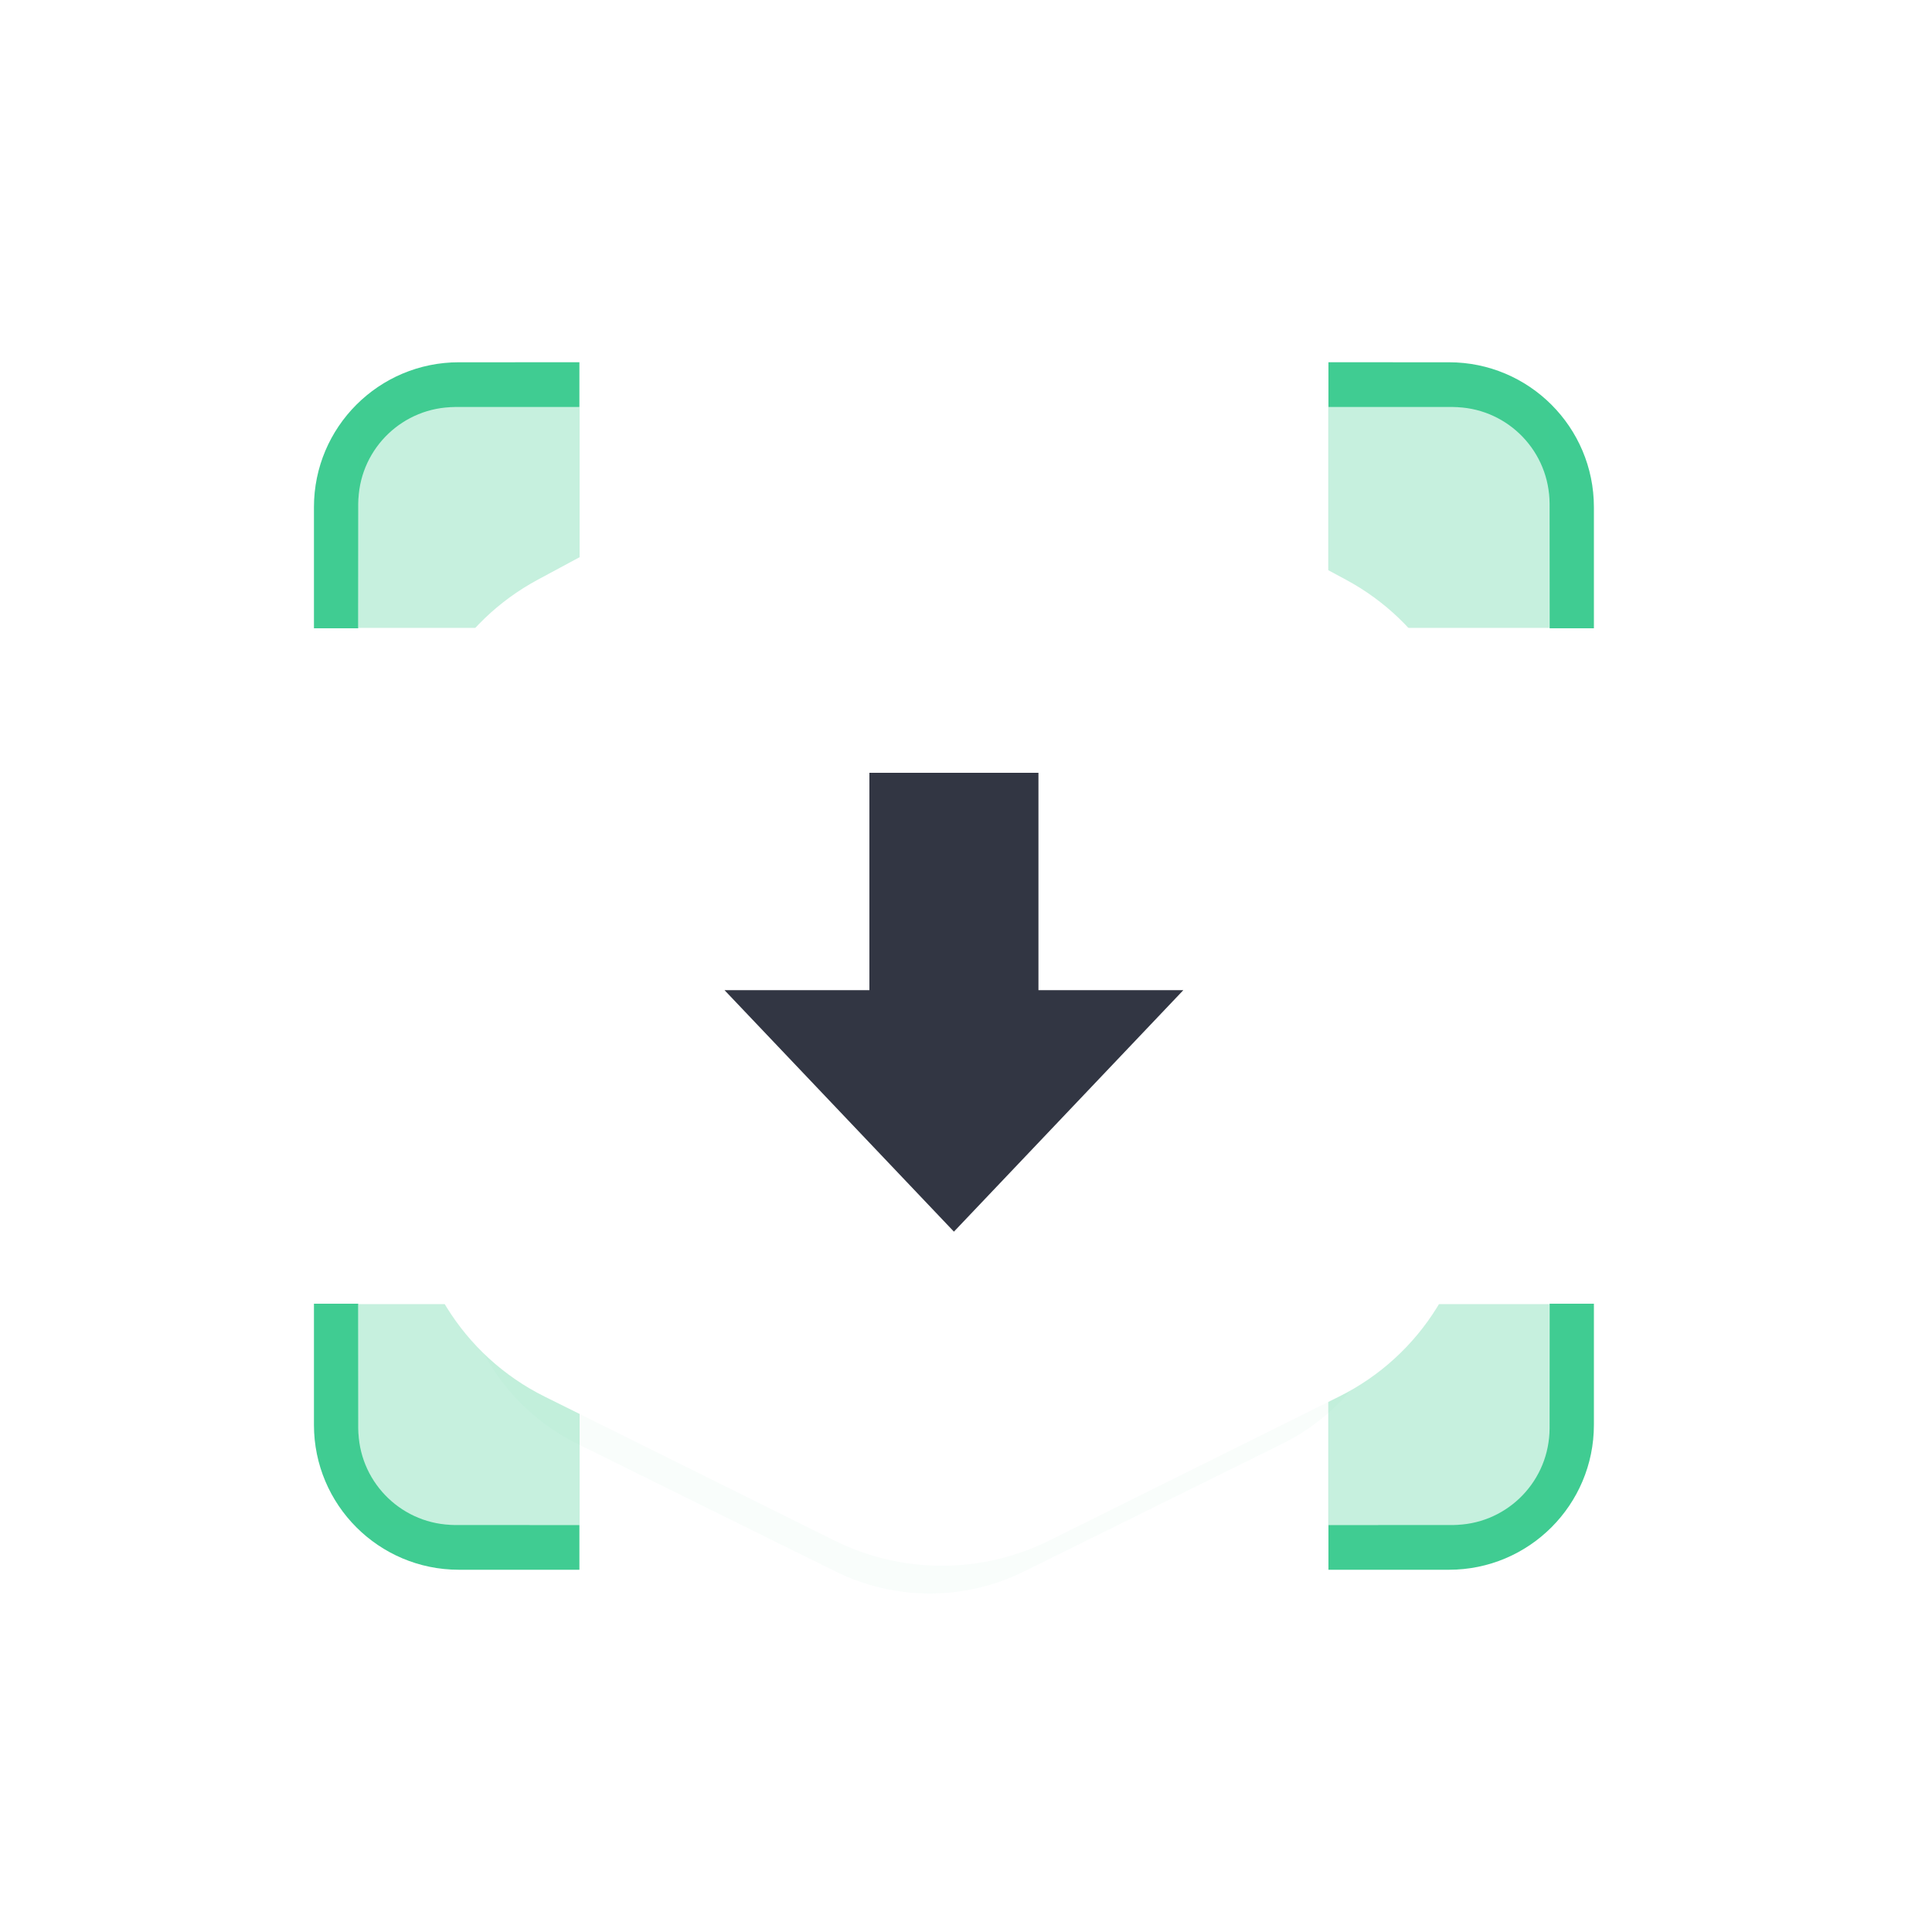 <?xml version="1.0" encoding="UTF-8"?>
<svg width="80px" height="80px" viewBox="0 0 80 80" version="1.1" xmlns="http://www.w3.org/2000/svg" xmlns:xlink="http://www.w3.org/1999/xlink">
    <title>home_advantage_ic_4@2x</title>
    <defs>
        <filter x="-46.2%" y="-37.4%" width="192.3%" height="175.1%" filterUnits="objectBoundingBox" id="filter-1">
            <feGaussianBlur stdDeviation="6" in="SourceGraphic"></feGaussianBlur>
        </filter>
    </defs>
    <g id="页面-1" stroke="none" stroke-width="1" fill="none" fill-rule="evenodd">
        <g id="home_2" transform="translate(-1007, -1250)">
            <g id="优势" transform="translate(433, 878)">
                <g id="home_advantage_ic_4" transform="translate(574, 372)">
                    <rect id="矩形备份-3" x="0" y="0" width="80" height="80"></rect>
                    <g id="编组-5" transform="translate(13, 15)" fill="#40CC92">
                        <path d="M10.992,0 L10.992,1.855 L5.838,1.856 C3.697,1.857 1.948,3.54 1.842,5.656 L1.837,5.856 L1.834,11.017 L0,11.017 L0,6.001 C0,2.687 2.687,0.001 6,0.001 L10.992,0 Z" id="形状结合"></path>
                        <rect id="矩形" opacity="0.3" x="1.846" y="1.864" width="9.154" height="9.136"></rect>
                    </g>
                    <g id="编组-5备份-2" transform="translate(18.5, 59.492) scale(1, -1) translate(-18.5, -59.492) translate(13, 53.983)" fill="#40CC92">
                        <path d="M10.992,0 L10.992,1.855 L5.838,1.856 C3.697,1.857 1.948,3.54 1.842,5.656 L1.837,5.856 L1.834,11.017 L0,11.017 L0,6.001 C0,2.687 2.687,0.001 6,0.001 L10.992,0 Z" id="形状结合"></path>
                        <rect id="矩形" opacity="0.3" x="1.846" y="1.864" width="9.154" height="9.136"></rect>
                    </g>
                    <g id="编组-5备份" transform="translate(60.5, 20.509) scale(-1, 1) translate(-60.5, -20.509) translate(55, 15)" fill="#40CC92">
                        <path d="M10.992,0 L10.992,1.855 L5.838,1.856 C3.697,1.857 1.948,3.54 1.842,5.656 L1.837,5.856 L1.834,11.017 L0,11.017 L0,6.001 C0,2.687 2.687,0.001 6,0.001 L10.992,0 Z" id="形状结合"></path>
                        <rect id="矩形" opacity="0.3" x="1.846" y="1.864" width="9.154" height="9.136"></rect>
                    </g>
                    <g id="编组-5备份-3" transform="translate(60.5, 59.492) scale(-1, -1) translate(-60.5, -59.492) translate(55, 53.983)" fill="#40CC92">
                        <path d="M10.992,0 L10.992,1.855 L5.838,1.856 C3.697,1.857 1.948,3.54 1.842,5.656 L1.837,5.856 L1.834,11.017 L0,11.017 L0,6.001 C0,2.687 2.687,0.001 6,0.001 L10.992,0 Z" id="形状结合"></path>
                        <rect id="矩形" opacity="0.3" x="1.846" y="1.864" width="9.154" height="9.136"></rect>
                    </g>
                    <path d="M34.344,24.226 L23.644,29.958 C20.785,31.49 19,34.471 19,37.715 L19,51.892 C19,55.239 20.899,58.296 23.899,59.78 L34.599,65.071 C37.058,66.287 39.942,66.287 42.401,65.071 L53.101,59.78 C56.101,58.296 58,55.239 58,51.892 L58,37.715 C58,34.471 56.215,31.49 53.356,29.958 L42.656,24.226 C40.06,22.836 36.94,22.836 34.344,24.226 Z" id="路径-3" fill="#5BCF9F" opacity="0.2" filter="url(#filter-1)"></path>
                    <path d="M34.261,17.55 L22.261,24.008 C19.021,25.752 17,29.134 17,32.814 L17,48.873 C17,52.67 19.151,56.14 22.551,57.829 L34.551,63.79 C37.354,65.182 40.646,65.182 43.449,63.79 L55.449,57.829 C58.849,56.14 61,52.67 61,48.873 L61,32.814 C61,29.134 58.979,25.752 55.739,24.008 L43.739,17.55 C40.78,15.958 37.22,15.958 34.261,17.55 Z" id="路径-3" fill="#FFFFFF"></path>
                    <polygon id="路径" fill="#323643" points="36 32 36 41 30 41 39.5 51 49 41 43 41 43 32"></polygon>
                </g>
            </g>
        </g>
    </g>
</svg>
